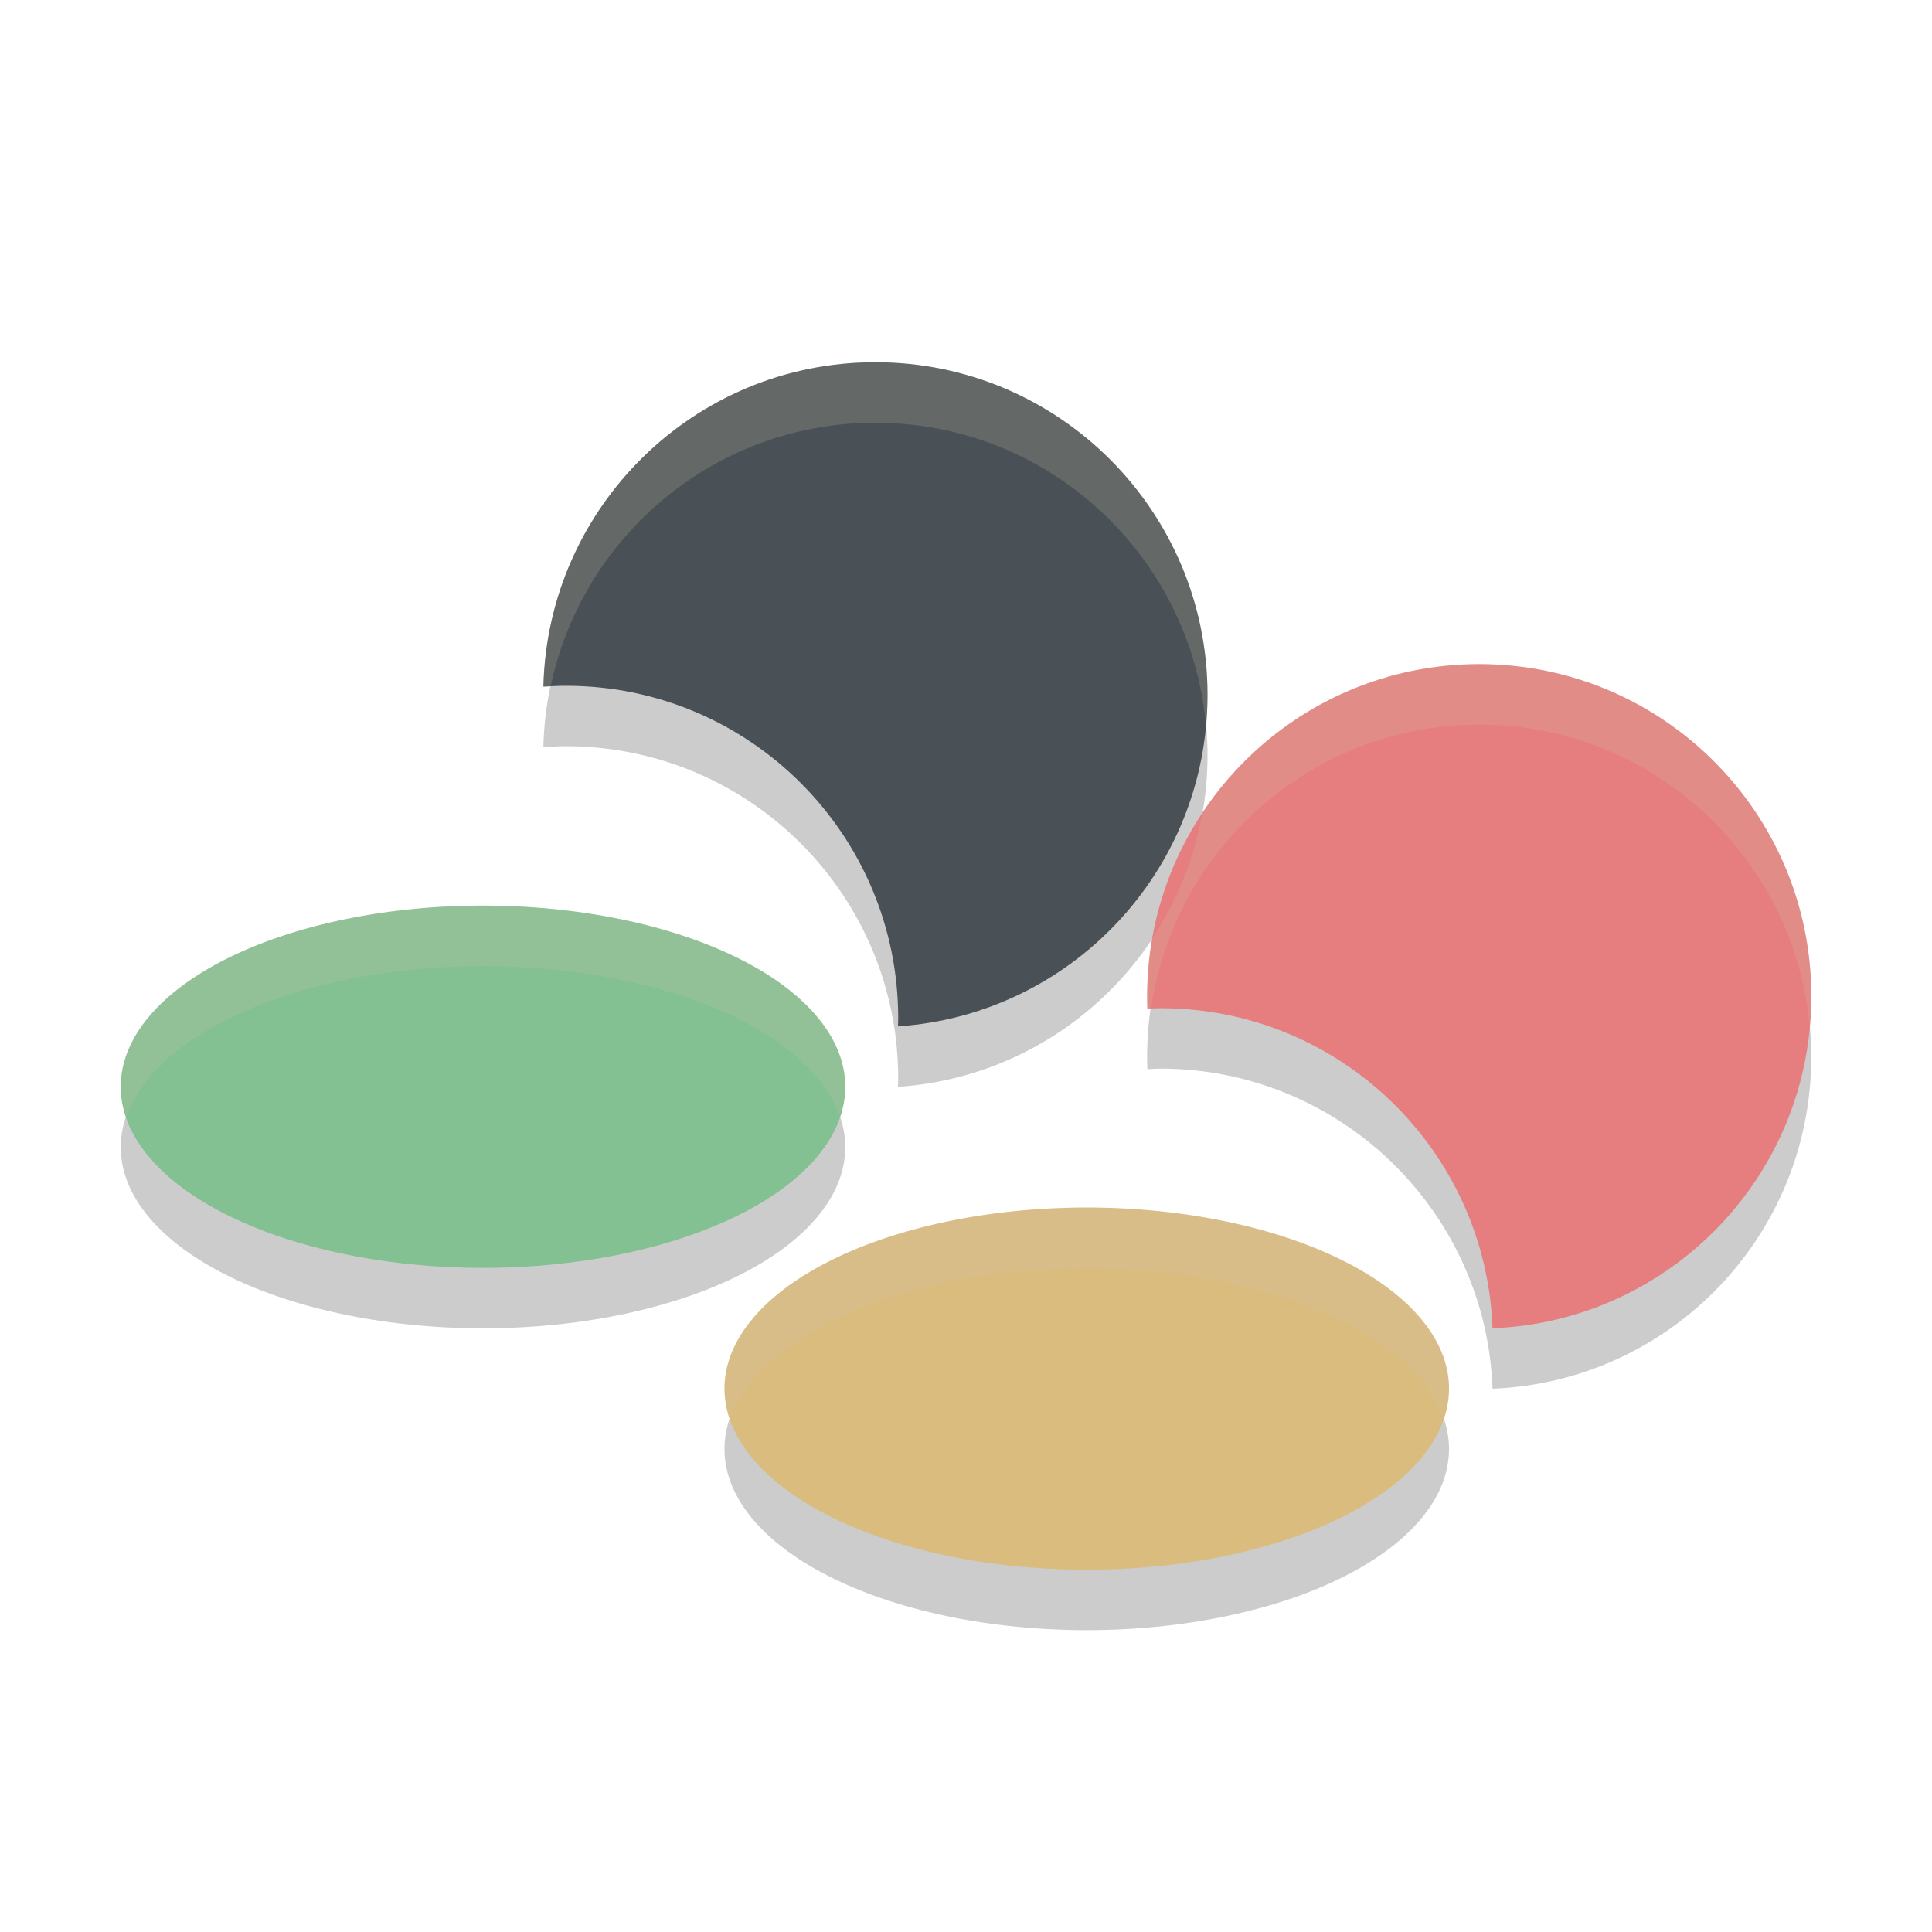 <svg xmlns="http://www.w3.org/2000/svg" width="32" height="32" version="1.1">
 <path style="opacity:0.2" d="m 14.498,7.001 c -2.994,0 -5.427,2.393 -5.498,5.373 0.124,-0.008 0.248,-0.014 0.375,-0.014 3.039,0 5.502,2.464 5.502,5.506 0,0.045 -0.003,0.09 -0.004,0.135 C 17.738,17.809 20,15.425 20,12.509 20,9.468 17.537,7.001 14.498,7.001 Z M 24.5,12.001 c -3.038,0 -5.5,2.464 -5.5,5.504 0,0.068 0.001,0.136 0.004,0.203 0.073,-0.003 0.145,-0.008 0.219,-0.008 2.969,0 5.391,2.356 5.498,5.301 C 27.657,22.886 30,20.471 30,17.505 30,14.466 27.538,12.001 24.5,12.001 Z m -16.5,4 a 6,3 0 0 0 -6,3 6,3 0 0 0 12,0 6,3 0 0 0 -6,-3 z m 10,5 a 6,2.999 0 0 0 -6,3 6,2.999 0 1 0 12,0 6,2.999 0 0 0 -6,-3 z"/>
 <path style="fill:#83c092" d="m 14,18 a 6,3 0 1 1 -12,0 6,3 0 1 1 12,0 z"/>
 <path style="fill:#dbbc7f" d="m 24,23 a 6,2.999 0 1 1 -12,0 6,2.999 0 1 1 12,0 z"/>
 <path style="fill:#495156" d="m 14.498,6 c -2.994,0 -5.427,2.393 -5.498,5.373 0.124,-0.008 0.248,-0.014 0.375,-0.014 3.039,0 5.502,2.466 5.502,5.507 0,0.045 -0.002,0.089 -0.004,0.134 2.864,-0.192 5.127,-2.577 5.127,-5.493 C 20,8.466 17.537,6 14.498,6 Z"/>
 <path style="fill:#e67e80" d="M 24.5,11 C 21.462,11 19,13.464 19,16.503 c 0,0.068 9.59e-4,0.136 0.004,0.203 0.073,-0.003 0.146,-0.007 0.22,-0.007 2.969,0 5.389,2.356 5.497,5.301 2.936,-0.115 5.28,-2.53 5.28,-5.497 0,-3.039 -2.462,-5.503 -5.5,-5.503 z"/>
 <path style="fill:#d3c6aa;opacity:0.2" d="M 14.498 6 C 11.504 6 9.071 8.393 9 11.373 C 9.04 11.37 9.081 11.371 9.121 11.369 C 9.645 8.874 11.85 7.002 14.498 7.002 C 17.376 7.002 19.733 9.215 19.975 12.033 C 19.991 11.861 20 11.685 20 11.508 C 20 8.466 17.537 6 14.498 6 z M 24.5 11 C 22.583 11 20.897 11.982 19.912 13.471 C 19.779 14.224 19.495 14.923 19.09 15.537 C 19.034 15.851 19 16.174 19 16.504 C 19 16.571 19.001 16.64 19.004 16.707 C 19.024 16.706 19.044 16.706 19.064 16.705 C 19.452 14.046 21.735 12.002 24.5 12.002 C 27.373 12.002 29.727 14.205 29.975 17.016 C 29.99 16.847 30 16.677 30 16.504 C 30 13.464 27.538 11 24.5 11 z M 8 15 A 6 3 0 0 0 2 18 A 6 3 0 0 0 2.102 18.484 A 6 3 0 0 1 8 16.002 A 6 3 0 0 1 13.902 18.469 A 6 3 0 0 0 14 18 A 6 3 0 0 0 8 15 z M 18 20 A 6 2.999 0 0 0 12 23 A 6 2.999 0 0 0 12.102 23.484 A 6 2.999 0 0 1 18 21.002 A 6 2.999 0 0 1 23.902 23.469 A 6 2.999 0 0 0 24 23 A 6 2.999 0 0 0 18 20 z"/>
</svg>
